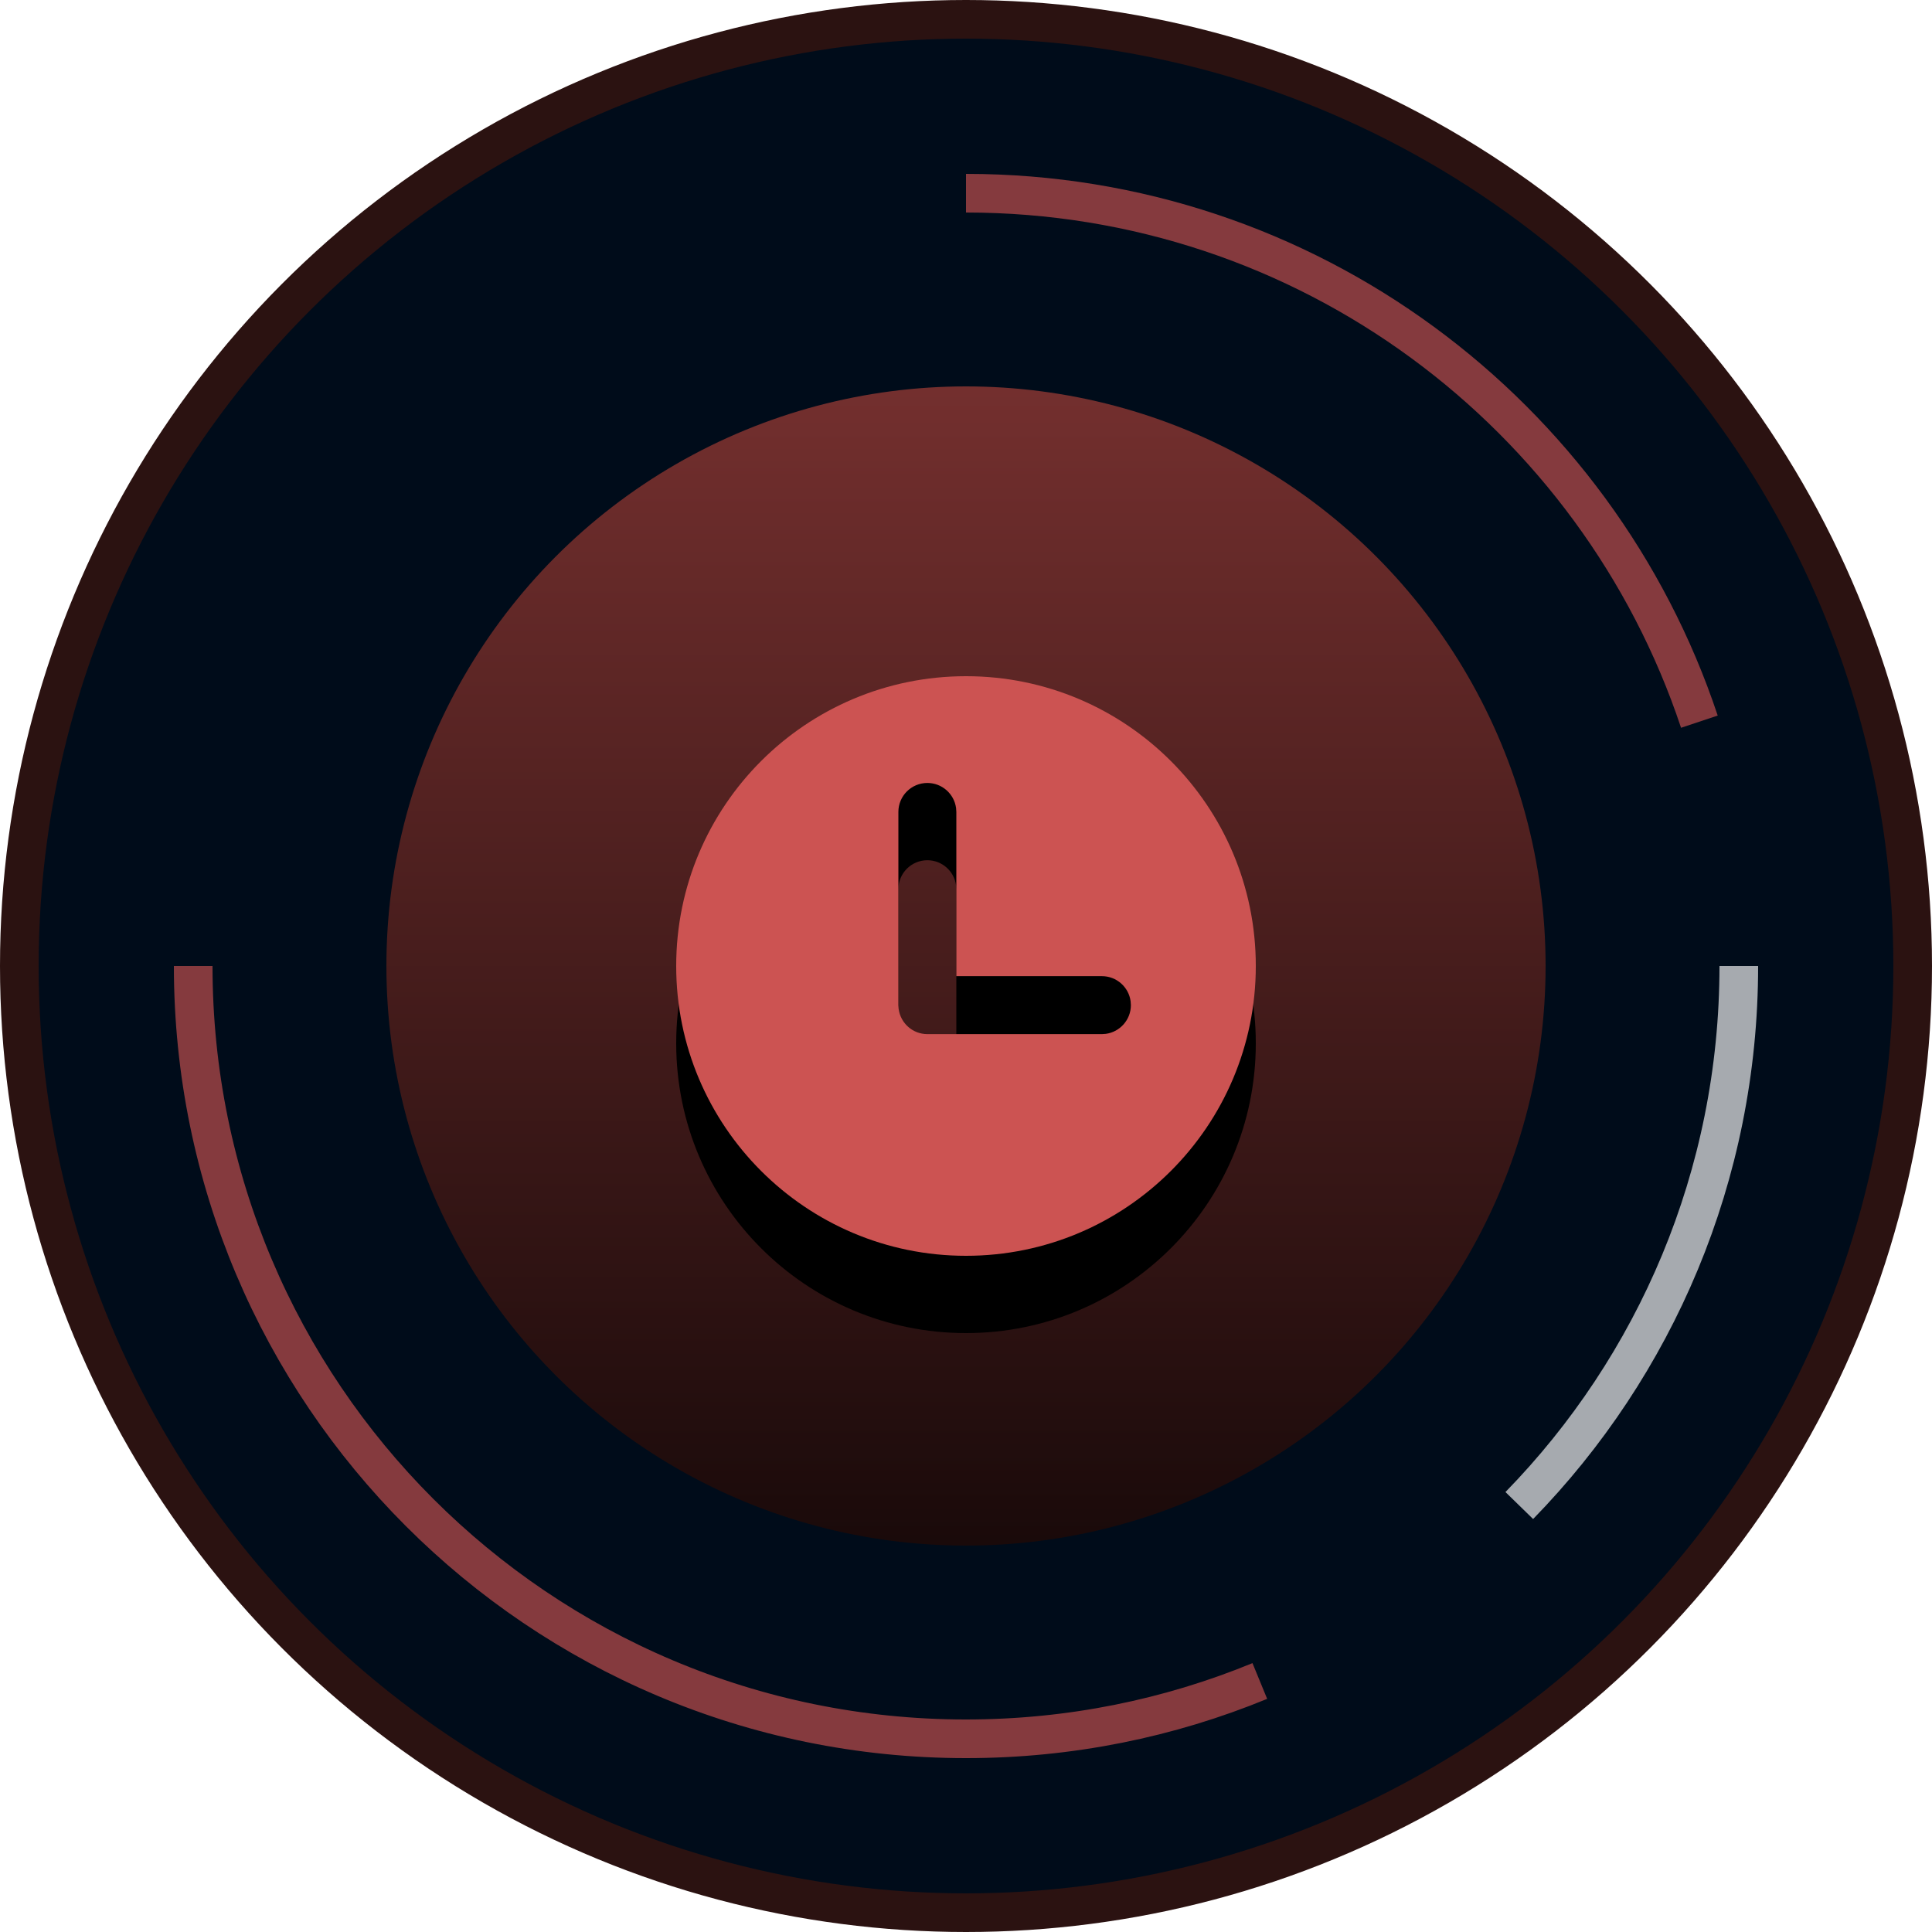 <?xml version="1.0" encoding="UTF-8"?>
<svg width="50px" height="50px" viewBox="0 0 50 50" version="1.1" xmlns="http://www.w3.org/2000/svg" xmlns:xlink="http://www.w3.org/1999/xlink">
    <title>超时</title>
    <defs>
        <linearGradient x1="50%" y1="0%" x2="50%" y2="100%" id="linearGradient-1">
            <stop stop-color="#732F2E" offset="0%"></stop>
            <stop stop-color="#1A0A0A" offset="100%"></stop>
        </linearGradient>
        <path d="M25,17.5 C29.142,17.5 32.5,20.858 32.5,25 C32.5,29.142 29.142,32.5 25,32.5 C20.858,32.5 17.5,29.142 17.5,25 C17.5,20.858 20.858,17.5 25,17.5 Z M24,20.263 C23.586,20.263 23.25,20.598 23.25,21.013 L23.25,21.013 L23.25,26.013 L23.257,26.114 C23.307,26.48 23.62,26.763 24,26.763 L24,26.763 L28.517,26.763 L28.619,26.756 C28.985,26.706 29.267,26.392 29.267,26.013 L29.267,26.013 L29.26,25.911 C29.211,25.545 28.897,25.263 28.517,25.263 L28.517,25.263 L24.75,25.262 L24.75,21.013 L24.743,20.911 C24.693,20.545 24.38,20.263 24,20.263 Z" id="path-2"></path>
        <filter x="-46.7%" y="-33.3%" width="193.3%" height="193.3%" filterUnits="objectBoundingBox" id="filter-3">
            <feOffset dx="0" dy="2" in="SourceAlpha" result="shadowOffsetOuter1"></feOffset>
            <feGaussianBlur stdDeviation="2" in="shadowOffsetOuter1" result="shadowBlurOuter1"></feGaussianBlur>
            <feColorMatrix values="0 0 0 0 0   0 0 0 0 0.047   0 0 0 0 0.102  0 0 0 0.5 0" type="matrix" in="shadowBlurOuter1"></feColorMatrix>
        </filter>
    </defs>
    <g id="页面-1" stroke="none" stroke-width="1" fill="none" fill-rule="evenodd">
        <g id="编组-21备份">
            <circle id="椭圆形" stroke="#2B1211" fill="#000C1A" cx="25" cy="25" r="24.5"></circle>
            <path d="M5,25 C5,36.046 13.954,45 25,45 C27.692,45 30.26,44.468 32.604,43.504" id="路径" stroke="#CC5352" opacity="0.65"></path>
            <path d="M39.319,38.963 C42.834,35.359 45,30.432 45,25" id="路径" stroke="#FFFFFF" opacity="0.65"></path>
            <path d="M43.98,18.677 C41.334,10.73 33.836,5 25,5" id="路径" stroke="#CC5352" opacity="0.65"></path>
            <circle id="椭圆形" fill="url(#linearGradient-1)" cx="25" cy="25" r="15"></circle>
            <g id="形状结合">
                <use fill="black" fill-opacity="1" filter="url(#filter-3)" xlink:href="#path-2"></use>
                <use fill="#CC5352" fill-rule="evenodd" xlink:href="#path-2"></use>
            </g>
        </g>
    </g>
</svg>